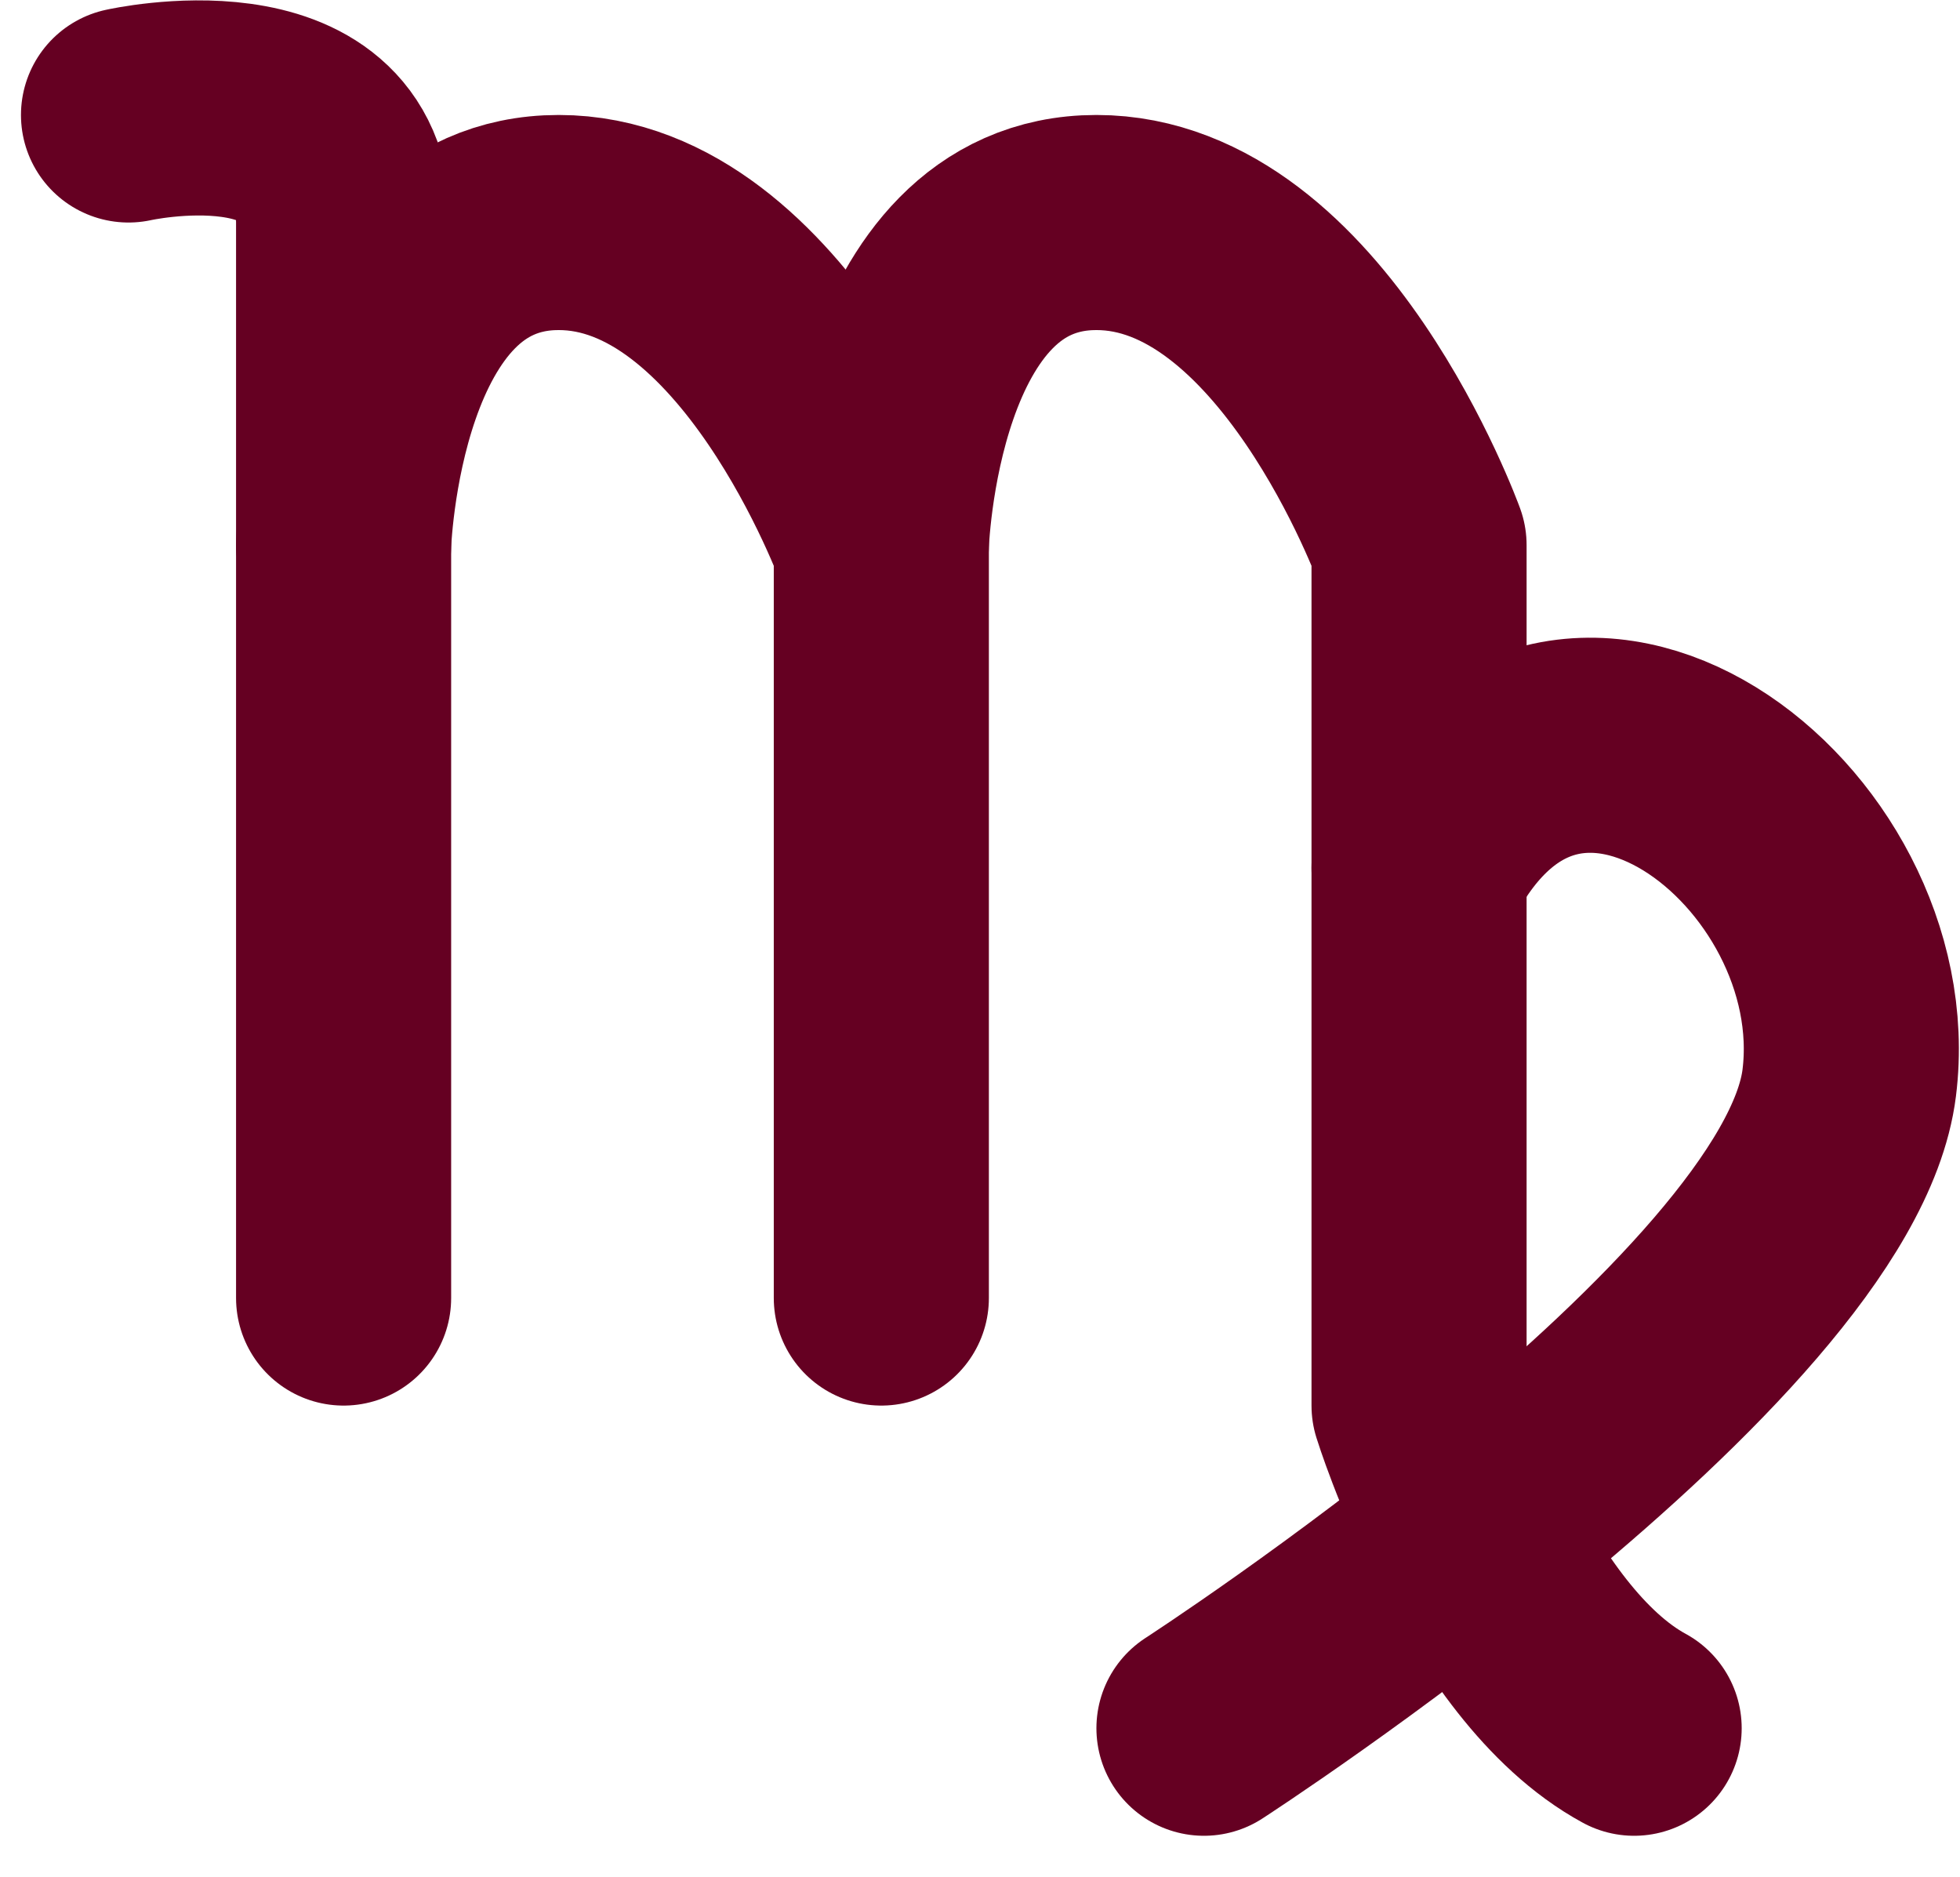 <svg xmlns="http://www.w3.org/2000/svg" width="18.225" height="17.452" viewBox="0 0 18.225 17.452">
  <g id="ico_panna_kopia" data-name="ico panna kopia" transform="translate(-241.805 -569.931)">
    <path id="Kształt_6" data-name="Kształt 6" d="M243,571s2-.448,2,1v10" fill="none" stroke="#650022" stroke-linecap="round" stroke-linejoin="round" stroke-width="2"/>
    <path id="Kształt_7" data-name="Kształt 7" d="M245,575s.088-3,2-3,3,3,3,3v7" fill="none" stroke="#650022" stroke-linecap="round" stroke-linejoin="round" stroke-width="2"/>
    <path id="Kształt_7_kopia" data-name="Kształt 7 kopia" d="M250,575s.088-3,2-3,3,3,3,3v8s.713,2.3,2,3" fill="none" stroke="#650022" stroke-linecap="round" stroke-linejoin="round" stroke-width="2"/>
    <path id="Kształt_8" data-name="Kształt 8" d="M253,586s5.713-3.7,6-6-2.662-4.573-4-2" fill="none" stroke="#650022" stroke-linecap="round" stroke-linejoin="round" stroke-width="2"/>
  </g>
</svg>
